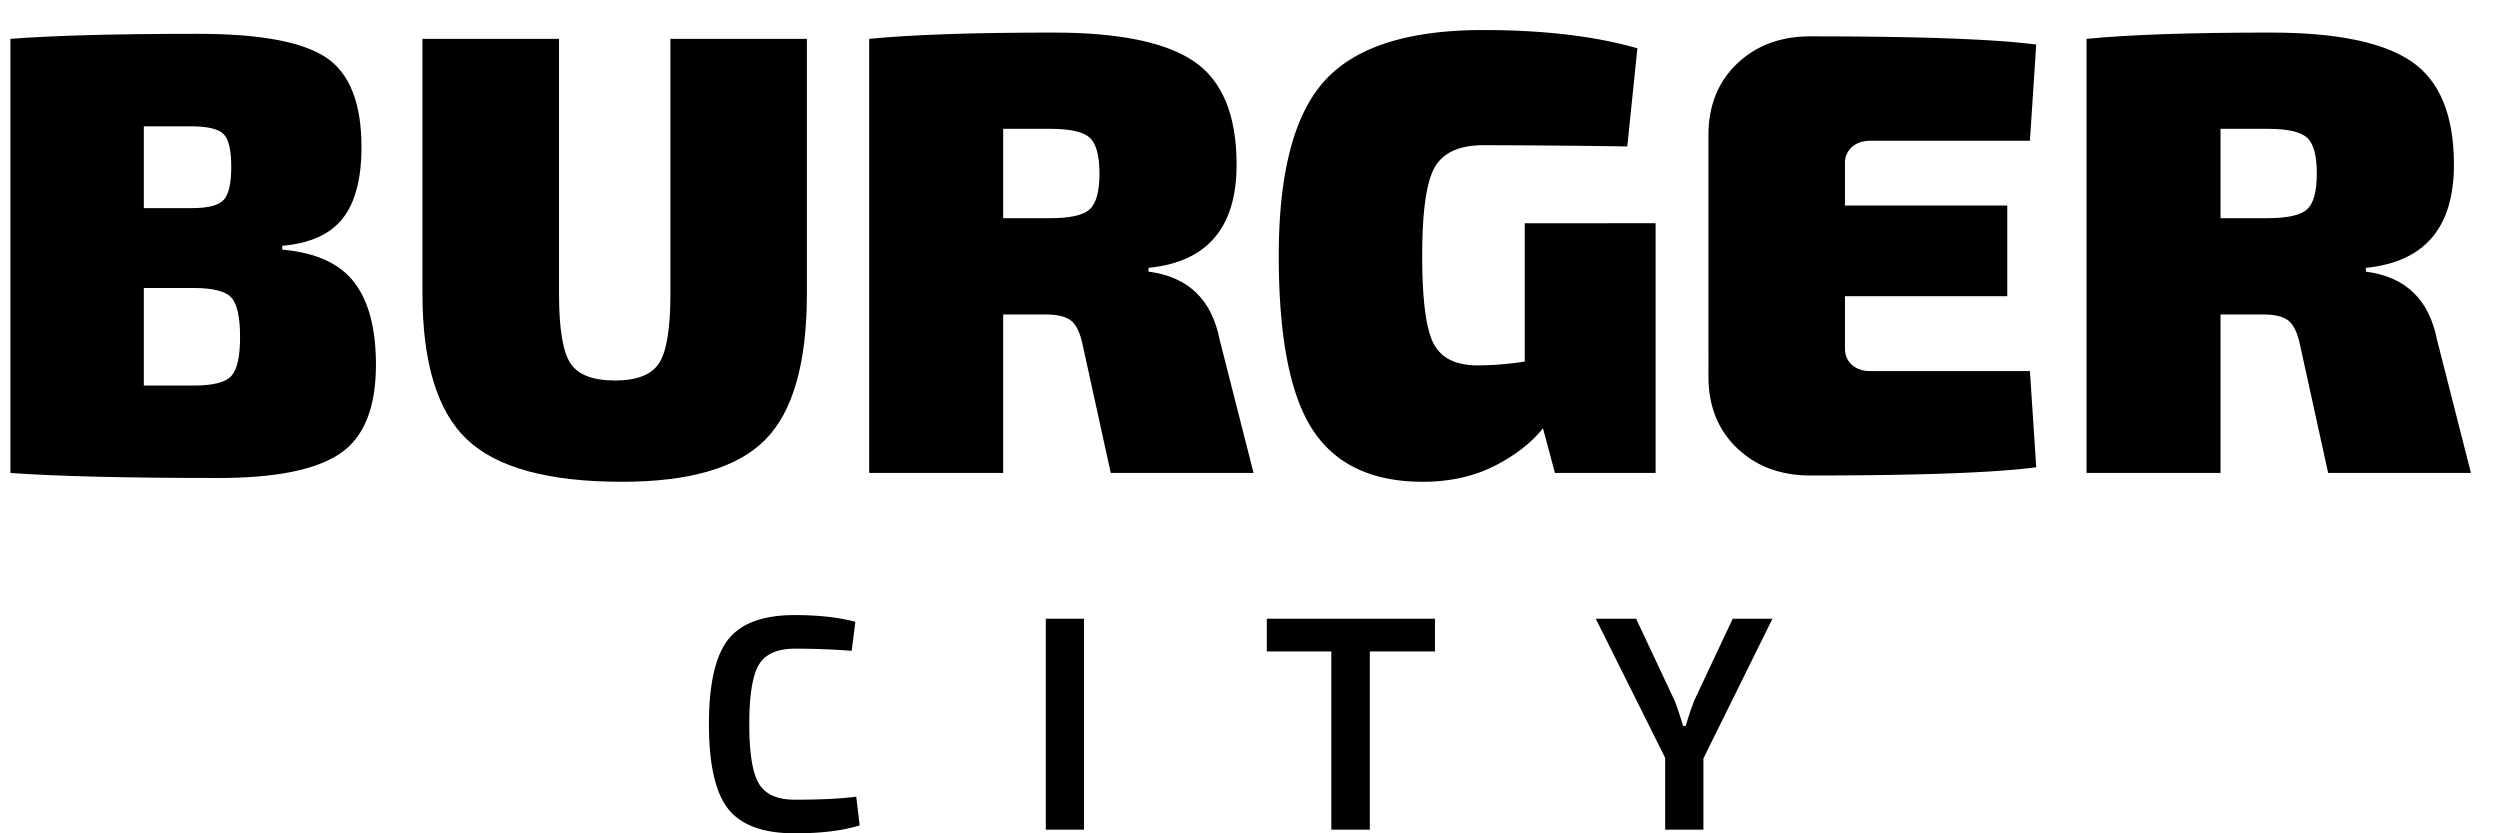 <svg xmlns="http://www.w3.org/2000/svg" width="66" height="22" viewBox="0 0 66 22">
    <g>
        <g>
            <g>
                <g>
                    <path
                        d="M3.797 7.603h1.312c.509 0 .841.083.996.25.155.165.233.514.233 1.046 0 .52-.078.863-.233 1.03-.155.165-.481.249-.98.249H3.797zm0-4.268h1.245c.432 0 .717.066.855.199.139.133.208.421.208.864s-.066.736-.2.88c-.132.144-.41.216-.83.216H3.797zM7.45 6.49c.742-.066 1.276-.31 1.603-.73.327-.42.49-1.047.49-1.877 0-1.163-.313-1.952-.938-2.367-.626-.415-1.752-.623-3.38-.623-2.17 0-3.82.045-4.95.133v11.46c1.24.089 3.073.133 5.498.133 1.495 0 2.56-.213 3.197-.64.637-.426.955-1.209.955-2.35 0-.952-.19-1.677-.573-2.175-.382-.498-1.016-.786-1.901-.864v-.1z" />
                </g>
                <g>
                    <path
                        d="M21.302 1.026v6.727c0 1.827-.365 3.111-1.096 3.853-.73.742-1.993 1.113-3.787 1.113-1.938 0-3.3-.371-4.086-1.113-.786-.742-1.18-2.026-1.18-3.853V1.026h3.605v6.727c0 .919.1 1.53.3 1.835.198.305.591.457 1.179.457.575 0 .963-.152 1.162-.457.2-.304.3-.916.3-1.835V1.026z" />
                </g>
                <g>
                    <path
                        d="M26.484 3.401h1.246c.52 0 .866.078 1.038.233.171.155.258.47.258.946s-.087.792-.258.947c-.172.155-.518.233-1.038.233h-1.246zm5.714 5.564c-.21-1.063-.836-1.66-1.877-1.794v-.1c1.55-.154 2.325-1.062 2.325-2.723 0-1.306-.374-2.215-1.121-2.724-.747-.51-1.985-.764-3.712-.764-2.115 0-3.737.055-4.867.166v11.46h3.538V8.301h1.113c.31 0 .534.053.673.158.138.105.24.313.307.622l.747 3.405h3.77z" />
                </g>
                <g>
                    <path
                        d="M43.708 5.893v6.593H41.05l-.315-1.179c-.31.388-.74.72-1.287.997-.549.276-1.177.415-1.886.415-1.34 0-2.308-.457-2.906-1.37-.598-.914-.897-2.445-.897-4.593 0-2.192.404-3.734 1.212-4.625.808-.892 2.204-1.338 4.186-1.338 1.594 0 2.95.161 4.07.482l-.267 2.591a315.981 315.981 0 0 0-3.787-.033c-.642 0-1.074.194-1.295.581-.222.388-.332 1.169-.332 2.342 0 1.152.1 1.921.298 2.309.2.388.588.581 1.163.581.388 0 .803-.033 1.246-.1V5.894z" />
                </g>
                <g>
                    <path
                        d="M53.59 9.796l.166 2.54c-1.107.145-3.095.217-5.963.217-.786 0-1.43-.241-1.935-.723-.503-.481-.755-1.11-.755-1.885V3.567c0-.775.252-1.403.755-1.885.504-.482 1.15-.722 1.935-.722 2.868 0 4.856.072 5.963.216l-.166 2.54h-4.202c-.21 0-.377.056-.498.167a.556.556 0 0 0-.183.432v1.112h4.285V7.82h-4.285v1.379c0 .177.06.321.183.432.121.11.287.166.498.166z" />
                </g>
                <g>
                    <path
                        d="M58.622 3.401h1.246c.52 0 .867.078 1.038.233.172.155.258.47.258.946s-.086.792-.258.947c-.171.155-.517.233-1.038.233h-1.246zm5.714 5.564c-.21-1.063-.836-1.66-1.877-1.794v-.1c1.55-.154 2.325-1.062 2.325-2.723 0-1.306-.373-2.215-1.12-2.724-.748-.51-1.986-.764-3.713-.764-2.115 0-3.737.055-4.866.166v11.46h3.537V8.301h1.113c.31 0 .534.053.673.158.138.105.24.313.307.622l.748 3.405h3.77z" />
                </g>
            </g>
            <g>
                <g>
                    <path
                        d="M22.605 21.032l.09.758c-.447.14-1.018.21-1.712.21-.834 0-1.42-.215-1.76-.646-.338-.43-.507-1.175-.507-2.235 0-1.06.169-1.805.508-2.236.339-.43.925-.645 1.76-.645.618 0 1.15.059 1.597.177l-.097.767a18.763 18.763 0 0 0-1.5-.057c-.464 0-.78.142-.95.424-.168.282-.253.806-.253 1.57s.085 1.287.254 1.57c.17.282.485.423.948.423.683 0 1.224-.027 1.622-.08z" />
                </g>
                <g>
                    <path d="M28.618 21.903h-1.009v-5.569h1.009z" />
                </g>
                <g>
                    <path d="M37.883 17.198h-1.72v4.705h-1.016v-4.705h-1.703v-.864h4.439z" />
                </g>
                <g>
                    <path
                        d="M44.97 20.023v1.88h-1.01v-1.896l-1.832-3.673h1.065l1.017 2.163c.038.087.113.31.226.67h.065a9.32 9.32 0 0 1 .226-.67l1.017-2.163h1.049z" />
                </g>
            </g>
        </g>
    </g>
</svg>